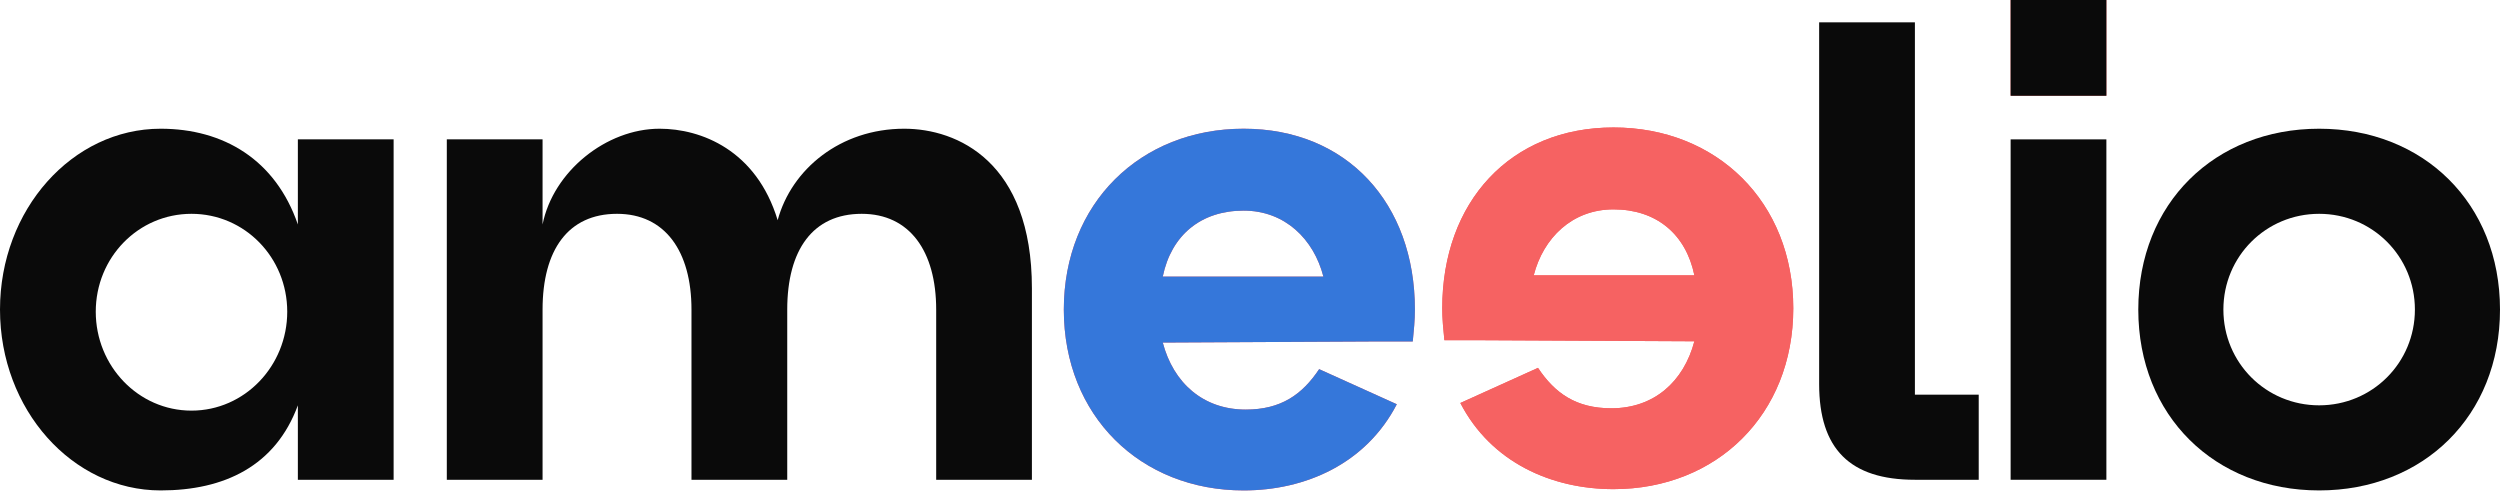 <svg class="mx-auto h-12 w-auto" width="76" height="15" viewBox="0 0 76 15" fill="none" xmlns="http://www.w3.org/2000/svg">
  <path d="M27.489 3.913C25.549 3.913 24.061 5.142 23.641 6.694C22.994 4.56 21.312 3.913 20.051 3.913C18.434 3.913 16.817 5.207 16.494 6.824V4.236H13.583V14.585H16.494V9.411C16.494 7.6 17.27 6.5 18.758 6.5C20.213 6.5 21.021 7.632 21.021 9.411V14.585H23.932V9.411C23.932 7.6 24.708 6.5 26.196 6.5C27.651 6.5 28.46 7.632 28.46 9.411V14.585H31.37V8.764C31.37 4.916 29.106 3.913 27.489 3.913Z" fill="#0A0A0A">
  </path>
  <path d="M55.302 0.679H58.213V11.998H60.153V14.585H58.213C56.24 14.585 55.302 13.648 55.302 11.675V0.679Z" fill="#0A0A0A">
  </path>
  <path d="M70.502 3.913C67.333 3.913 65.004 6.177 65.004 9.411C65.004 12.645 67.333 14.909 70.502 14.909C73.671 14.909 76 12.645 76 9.411C76 6.177 73.671 3.913 70.502 3.913ZM70.502 12.322C68.885 12.322 67.591 11.028 67.591 9.411C67.591 7.794 68.885 6.5 70.502 6.5C72.119 6.5 73.413 7.794 73.413 9.411C73.413 11.028 72.119 12.322 70.502 12.322Z" fill="#0A0A0A">
  </path>
  <path d="M0 9.411C0 12.451 2.199 14.909 4.883 14.909C6.824 14.909 8.376 14.165 9.055 12.322V14.585H11.966V4.236H9.055V6.824C8.376 4.851 6.791 3.913 4.883 3.913C2.199 3.913 0 6.371 0 9.411ZM2.911 9.476C2.911 7.826 4.204 6.5 5.821 6.5C7.438 6.5 8.732 7.826 8.732 9.476C8.732 11.125 7.438 12.483 5.821 12.483C4.204 12.483 2.911 11.125 2.911 9.476Z" fill="#0A0A0A">
  </path>
  <path d="M41.719 10.381H42.948C42.98 10.058 43.013 9.734 43.013 9.411C43.013 6.177 40.943 3.913 37.806 3.913C34.669 3.913 32.34 6.177 32.34 9.411C32.34 12.645 34.669 14.909 37.806 14.909C39.682 14.909 41.525 14.1 42.463 12.289L40.102 11.222C39.585 11.998 38.938 12.451 37.87 12.451C36.577 12.451 35.671 11.642 35.348 10.414L41.719 10.381ZM37.806 6.403C39.067 6.403 39.94 7.276 40.231 8.408H35.348C35.607 7.147 36.512 6.403 37.806 6.403Z" fill="#F66262">
  </path>
  <path d="M41.719 10.381H42.948C42.98 10.058 43.013 9.734 43.013 9.411C43.013 6.177 40.943 3.913 37.806 3.913C34.669 3.913 32.34 6.177 32.34 9.411C32.34 12.645 34.669 14.909 37.806 14.909C39.682 14.909 41.525 14.1 42.463 12.289L40.102 11.222C39.585 11.998 38.938 12.451 37.87 12.451C36.577 12.451 35.671 11.642 35.348 10.414L41.719 10.381ZM37.806 6.403C39.067 6.403 39.94 7.276 40.231 8.408H35.348C35.607 7.147 36.512 6.403 37.806 6.403Z" fill="#3577DA">
  </path>
  <path d="M45.138 10.343H43.909C43.876 10.019 43.844 9.696 43.844 9.372C43.844 6.138 45.914 3.875 49.051 3.875C52.188 3.875 54.516 6.138 54.516 9.372C54.516 12.606 52.188 14.87 49.051 14.87C47.175 14.87 45.331 14.062 44.394 12.251L46.755 11.183C47.272 11.96 47.919 12.412 48.986 12.412C50.28 12.412 51.185 11.604 51.509 10.375L45.138 10.343ZM49.051 6.365C47.789 6.365 46.916 7.238 46.625 8.37L51.509 8.37C51.25 7.109 50.344 6.365 49.051 6.365Z" fill="#F66262">
  </path>
  <path d="M45.138 10.343H43.909C43.876 10.019 43.844 9.696 43.844 9.372C43.844 6.138 45.914 3.875 49.051 3.875C52.188 3.875 54.516 6.138 54.516 9.372C54.516 12.606 52.188 14.87 49.051 14.87C47.175 14.87 45.331 14.062 44.394 12.251L46.755 11.183C47.272 11.96 47.919 12.412 48.986 12.412C50.28 12.412 51.185 11.604 51.509 10.375L45.138 10.343ZM49.051 6.365C47.789 6.365 46.916 7.238 46.625 8.37L51.509 8.37C51.25 7.109 50.344 6.365 49.051 6.365Z" fill="#F66262">
  </path>
  <path d="M64.034 4.237H61.123V14.585H64.034V4.237Z" fill="#0A0A0A">
  </path>
  <path d="M64.034 0H61.123V2.911H64.034V0Z" fill="#F66262">
  </path>
  <path d="M64.034 0H61.123V2.911H64.034V0Z" fill="#0A0A0A">
  </path>
</svg>
